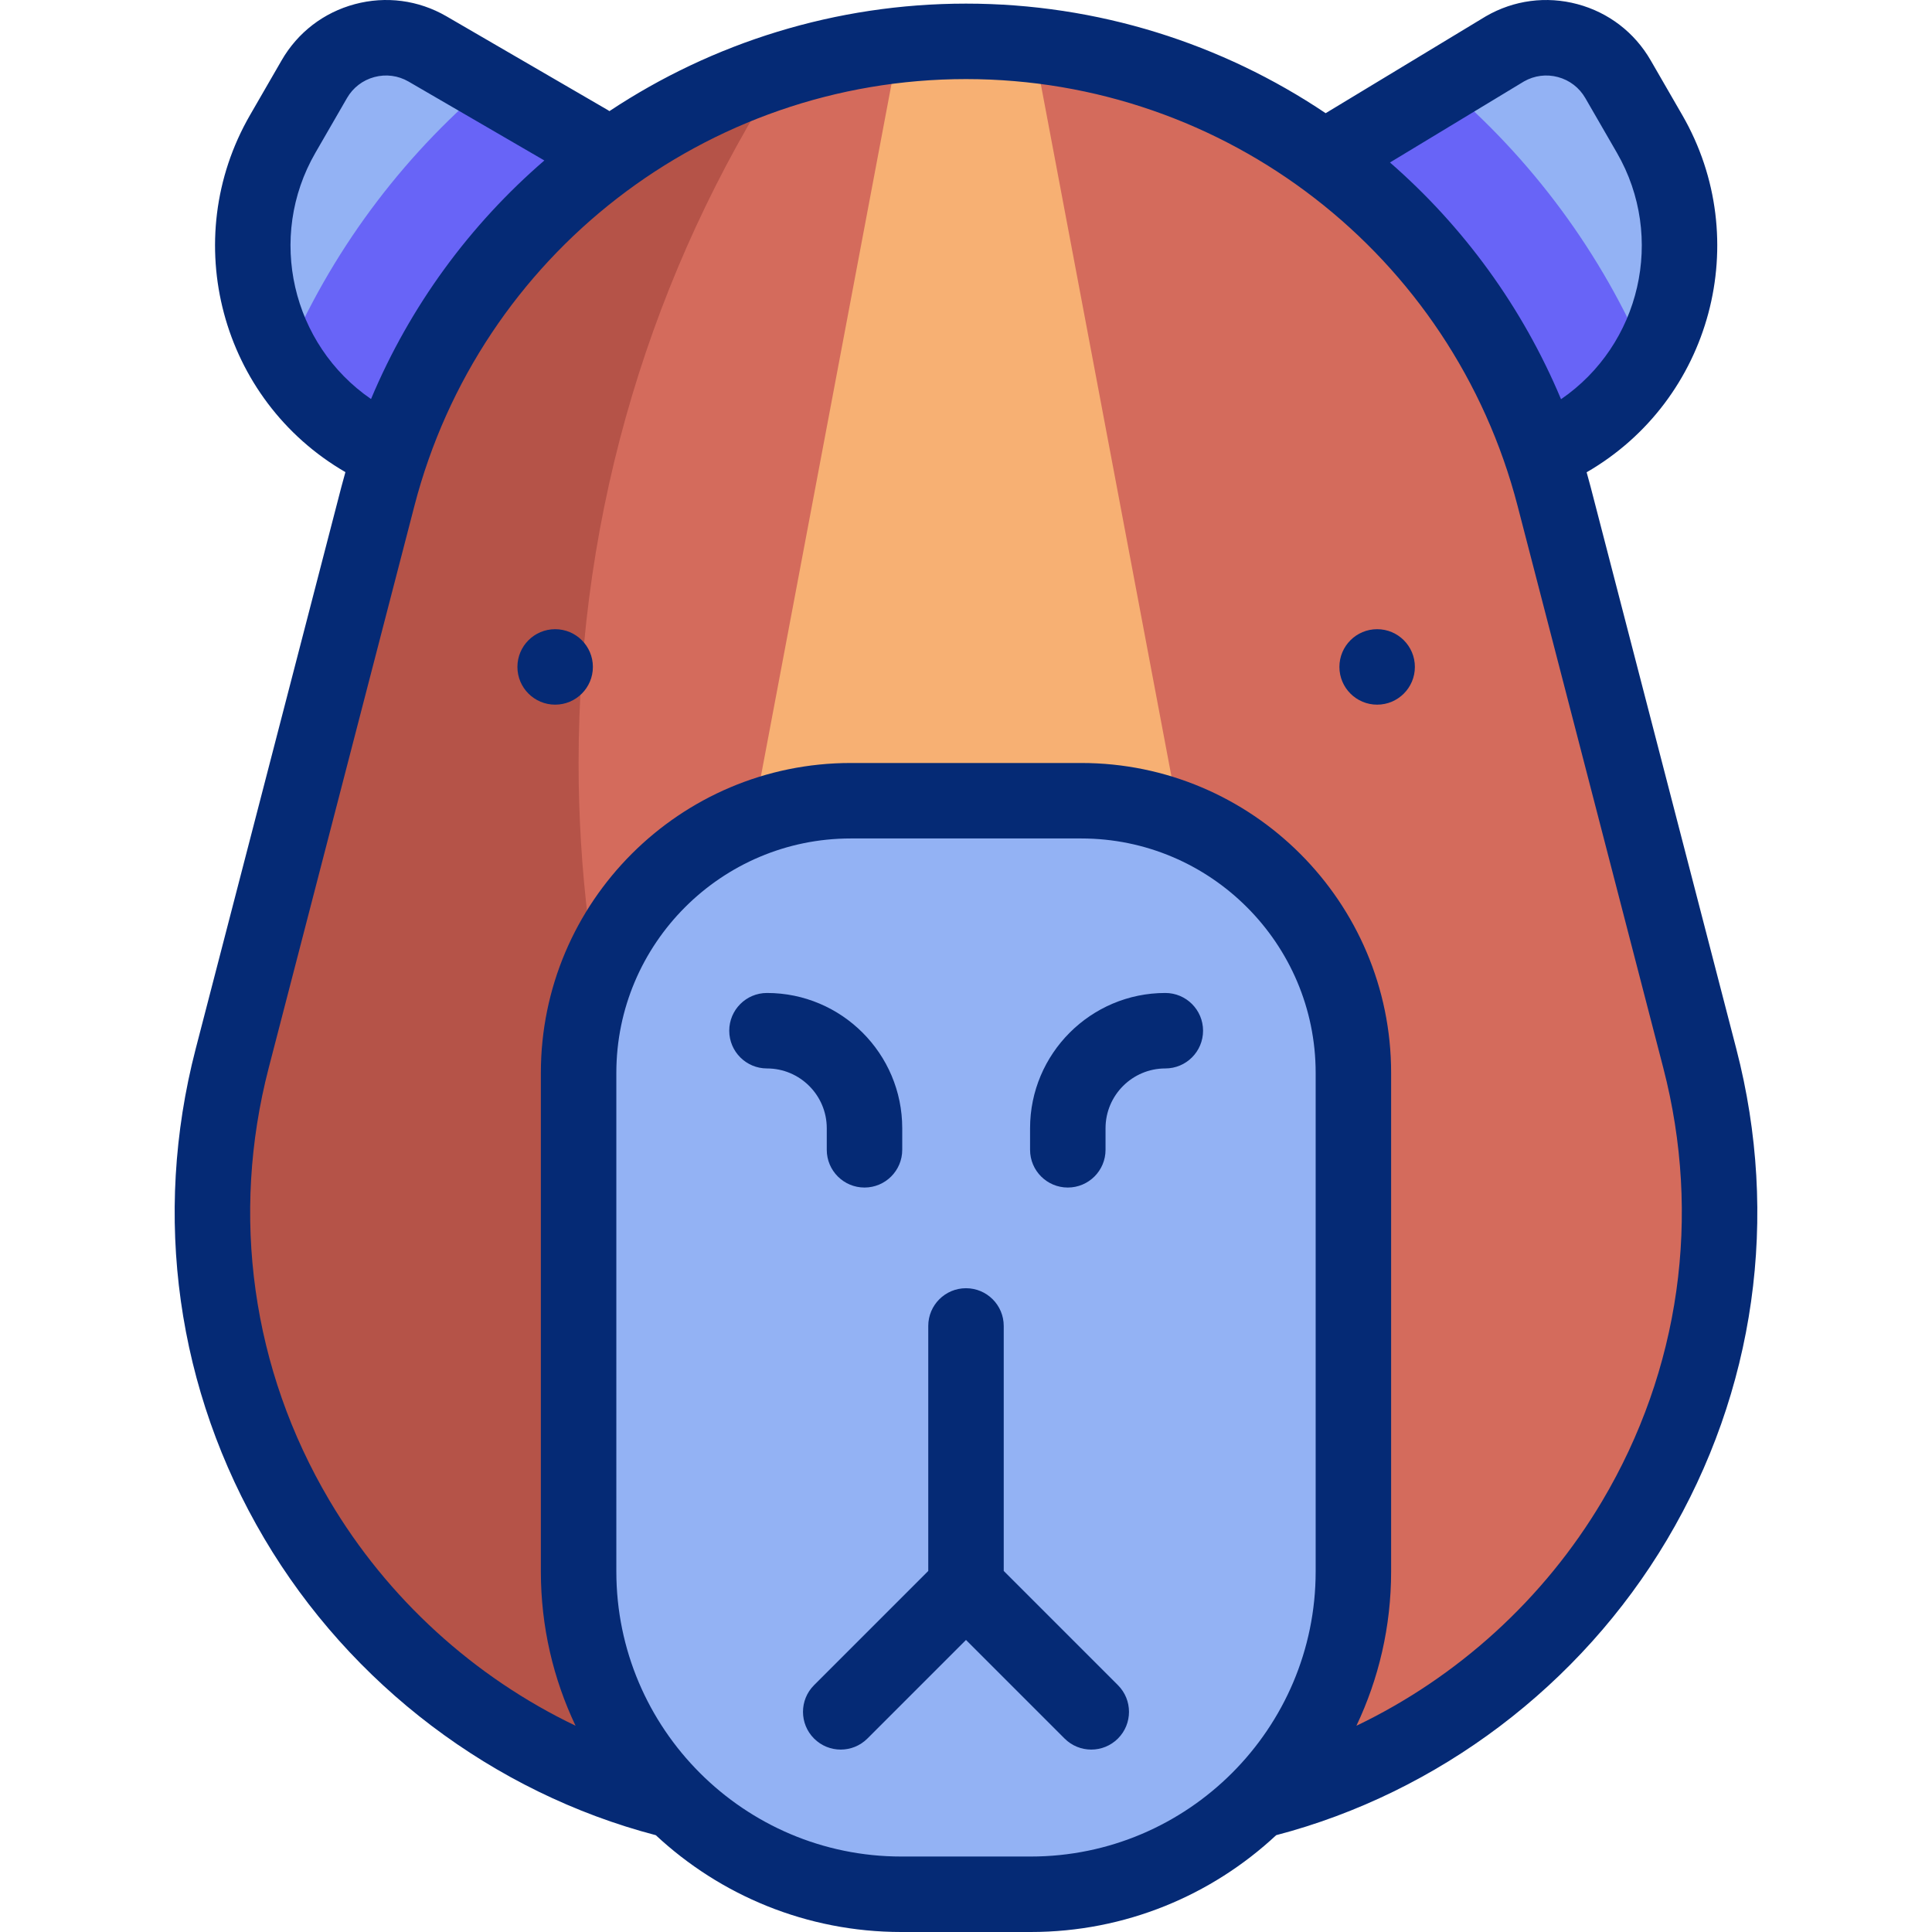 <?xml version="1.0" encoding="iso-8859-1"?>
<!-- Generator: Adobe Illustrator 28.3.0, SVG Export Plug-In . SVG Version: 6.00 Build 0)  -->
<svg version="1.1" id="Capa_1" xmlns="http://www.w3.org/2000/svg" xmlns:xlink="http://www.w3.org/1999/xlink" x="0px" y="0px"
	 viewBox="0 0 512.01 512.01" style="enable-background:new 0 0 512.01 512.01;" xml:space="preserve">
<g>
	<g>
		<g>
			<g>
				<path style="fill:#93B2F4;" d="M415.668,116.41l-33.721,19.469l-49.003-84.876l65.952-38.078
					c10.451-6.034,23.815-2.453,29.85,7.998l8.543,14.797C453.601,63.972,443.921,100.098,415.668,116.41z"/>
				<path style="fill:#93B2F4;" d="M96.422,116.41l33.721,19.469l49.003-84.876l-65.952-38.078
					c-10.451-6.034-23.815-2.453-29.85,7.998L74.801,35.72C58.49,63.972,68.17,100.098,96.422,116.41z"/>
				<path style="fill:#6864F7;" d="M179.144,51l-49,84.88l-33.72-19.47c-8.96-5.17-16.05-12.34-21.04-20.62
					c12.16-28.86,30.86-53.88,54.06-73.49L179.144,51z"/>
				<path style="fill:#6864F7;" d="M436.664,95.88c-4.99,8.24-12.07,15.37-21,20.53l-33.72,19.47l-49-84.88l49.66-28.67
					C405.804,41.96,424.514,67,436.664,95.88z"/>
			</g>
			<path style="fill:#D46B5C;" d="M334.037,477.111c84.147-21.048,139.441-107.881,116.44-196.603l-38.613-148.944
				c-18.41-71.015-82.498-120.606-155.86-120.606h0c-73.362,0-137.45,49.591-155.86,120.606L61.53,280.508
				c-22.939,88.481,31.993,175.083,115.756,196.43L334.037,477.111z"/>
			<path style="fill:#B55348;" d="M293.284,477.07l-116-0.13c-83.76-21.35-138.69-107.95-115.75-196.43l38.61-148.95
				c9.2-35.51,29.83-65.65,57.32-86.93c14.84-11.48,31.68-20.38,49.81-26.13c-34.14,52.97-53.94,116.05-53.94,183.75
				C153.334,315.21,208.464,415.3,293.284,477.07z"/>
			<polygon style="fill:#F7B073;" points="314.843,229.037 196.08,235.252 238.392,10.97 273.696,10.97 			"/>
			<path style="fill:#93B2F4;" d="M273.141,502.01h-34.274c-47.236,0-85.529-38.292-85.529-85.529V284.328
				c0-39.833,32.291-72.124,72.124-72.124h61.084c39.833,0,72.124,32.291,72.124,72.124v132.153
				C358.67,463.717,320.377,502.01,273.141,502.01z"/>
		</g>
	</g>
	<g>
		<path style="fill:#052A75;" d="M219.106,298.998v5.718c0,5.523,4.478,10,10,10s10-4.477,10-10v-5.718
			c0-19.765-16.08-35.844-35.845-35.844c-5.522,0-10,4.477-10,10s4.478,10,10,10C211.998,283.154,219.106,290.262,219.106,298.998z"
			/>
		<path style="fill:#052A75;" d="M308.829,263.154c-19.765,0-35.845,16.08-35.845,35.844v5.718c0,5.523,4.478,10,10,10
			s10-4.477,10-10v-5.718c0-8.736,7.107-15.844,15.845-15.844c5.522,0,10-4.477,10-10S314.352,263.154,308.829,263.154z"/>
		<path style="fill:#052A75;" d="M266.004,416.326v-64.928c0-5.523-4.478-10-10-10c-5.522,0-10,4.477-10,10v64.928l-30.269,30.269
			c-3.905,3.905-3.905,10.237,0,14.143c1.953,1.953,4.512,2.929,7.071,2.929s5.118-0.976,7.071-2.929l26.126-26.126l26.126,26.126
			c1.953,1.953,4.512,2.929,7.071,2.929s5.118-0.976,7.071-2.929c3.905-3.905,3.905-10.237,0-14.143L266.004,416.326z"/>
		<g>
			<path style="fill:#052A75;" d="M460.157,277.998l-38.613-148.944c-0.338-1.305-0.695-2.602-1.062-3.894
				c33.081-19.115,44.451-61.576,25.347-94.666l-8.378-14.511c-4.266-7.389-11.153-12.674-19.395-14.882
				c-8.241-2.208-16.85-1.074-24.237,3.191c-0.059,0.034-0.117,0.068-0.176,0.104l-42.323,25.599
				c-27.479-18.457-60.408-29.037-95.317-29.037c-34.561,0-67.181,10.371-94.493,28.488c-0.141-0.092-0.276-0.19-0.424-0.276
				L118.271,4.293c-7.388-4.266-15.996-5.399-24.237-3.191C85.793,3.31,78.905,8.595,74.64,15.984l-8.378,14.511
				c-19.09,33.066-7.748,75.488,25.277,94.623c-0.372,1.306-0.732,2.617-1.075,3.937L51.851,277.999
				c-11.5,44.359-5.038,90.438,18.197,129.75c22.894,38.737,60.668,67.333,103.754,78.607c17.07,15.906,39.949,25.654,65.066,25.654
				h34.273c25.119,0,48-9.75,65.071-25.659c42.963-11.25,80.634-39.688,103.554-78.274
				C465.161,368.692,471.693,322.495,460.157,277.998z M403.895,21.57c2.745-1.558,5.934-1.967,8.984-1.149
				c3.081,0.825,5.656,2.801,7.251,5.563l8.378,14.511c12.949,22.429,6.207,50.898-14.811,65.301
				c-10.262-24.485-25.916-45.82-45.331-62.736L403.895,21.57z M83.582,40.495l8.378-14.511c1.595-2.762,4.17-4.738,7.251-5.563
				c3.08-0.827,6.298-0.402,9.036,1.179l36.015,20.927c-19.689,16.991-35.563,38.499-45.934,63.225
				C77.362,91.334,70.646,62.9,83.582,40.495z M348.67,416.481c0,41.646-33.883,75.529-75.529,75.529h-34.273
				c-41.646,0-75.529-33.882-75.529-75.529V284.328c0-34.255,27.869-62.124,62.124-62.124h61.084
				c34.255,0,62.124,27.869,62.124,62.124V416.481z M424.57,397.863c-15.402,25.929-38.325,46.674-65.098,59.49
				c5.893-12.398,9.198-26.256,9.198-40.872V284.328c0-45.283-36.841-82.124-82.124-82.124h-61.084
				c-45.283,0-82.124,36.84-82.124,82.124v132.153c0,14.613,3.303,28.468,9.194,40.865c-26.872-12.866-49.87-33.722-65.267-59.773
				c-20.508-34.7-26.21-75.383-16.055-114.555l38.613-148.944C127.09,67.473,187.202,20.958,256.004,20.958
				s128.914,46.515,146.181,113.116l38.613,148.944C450.984,322.312,445.222,363.098,424.57,397.863z"/>
			<circle style="fill:#052A75;" cx="147.124" cy="176.745" r="10"/>
			<circle style="fill:#052A75;" cx="364.964" cy="176.745" r="10"/>
		</g>
	</g>
</g>
<g>
</g>
<g>
</g>
<g>
</g>
<g>
</g>
<g>
</g>
<g>
</g>
<g>
</g>
<g>
</g>
<g>
</g>
<g>
</g>
<g>
</g>
<g>
</g>
<g>
</g>
<g>
</g>
<g>
</g>
</svg>
